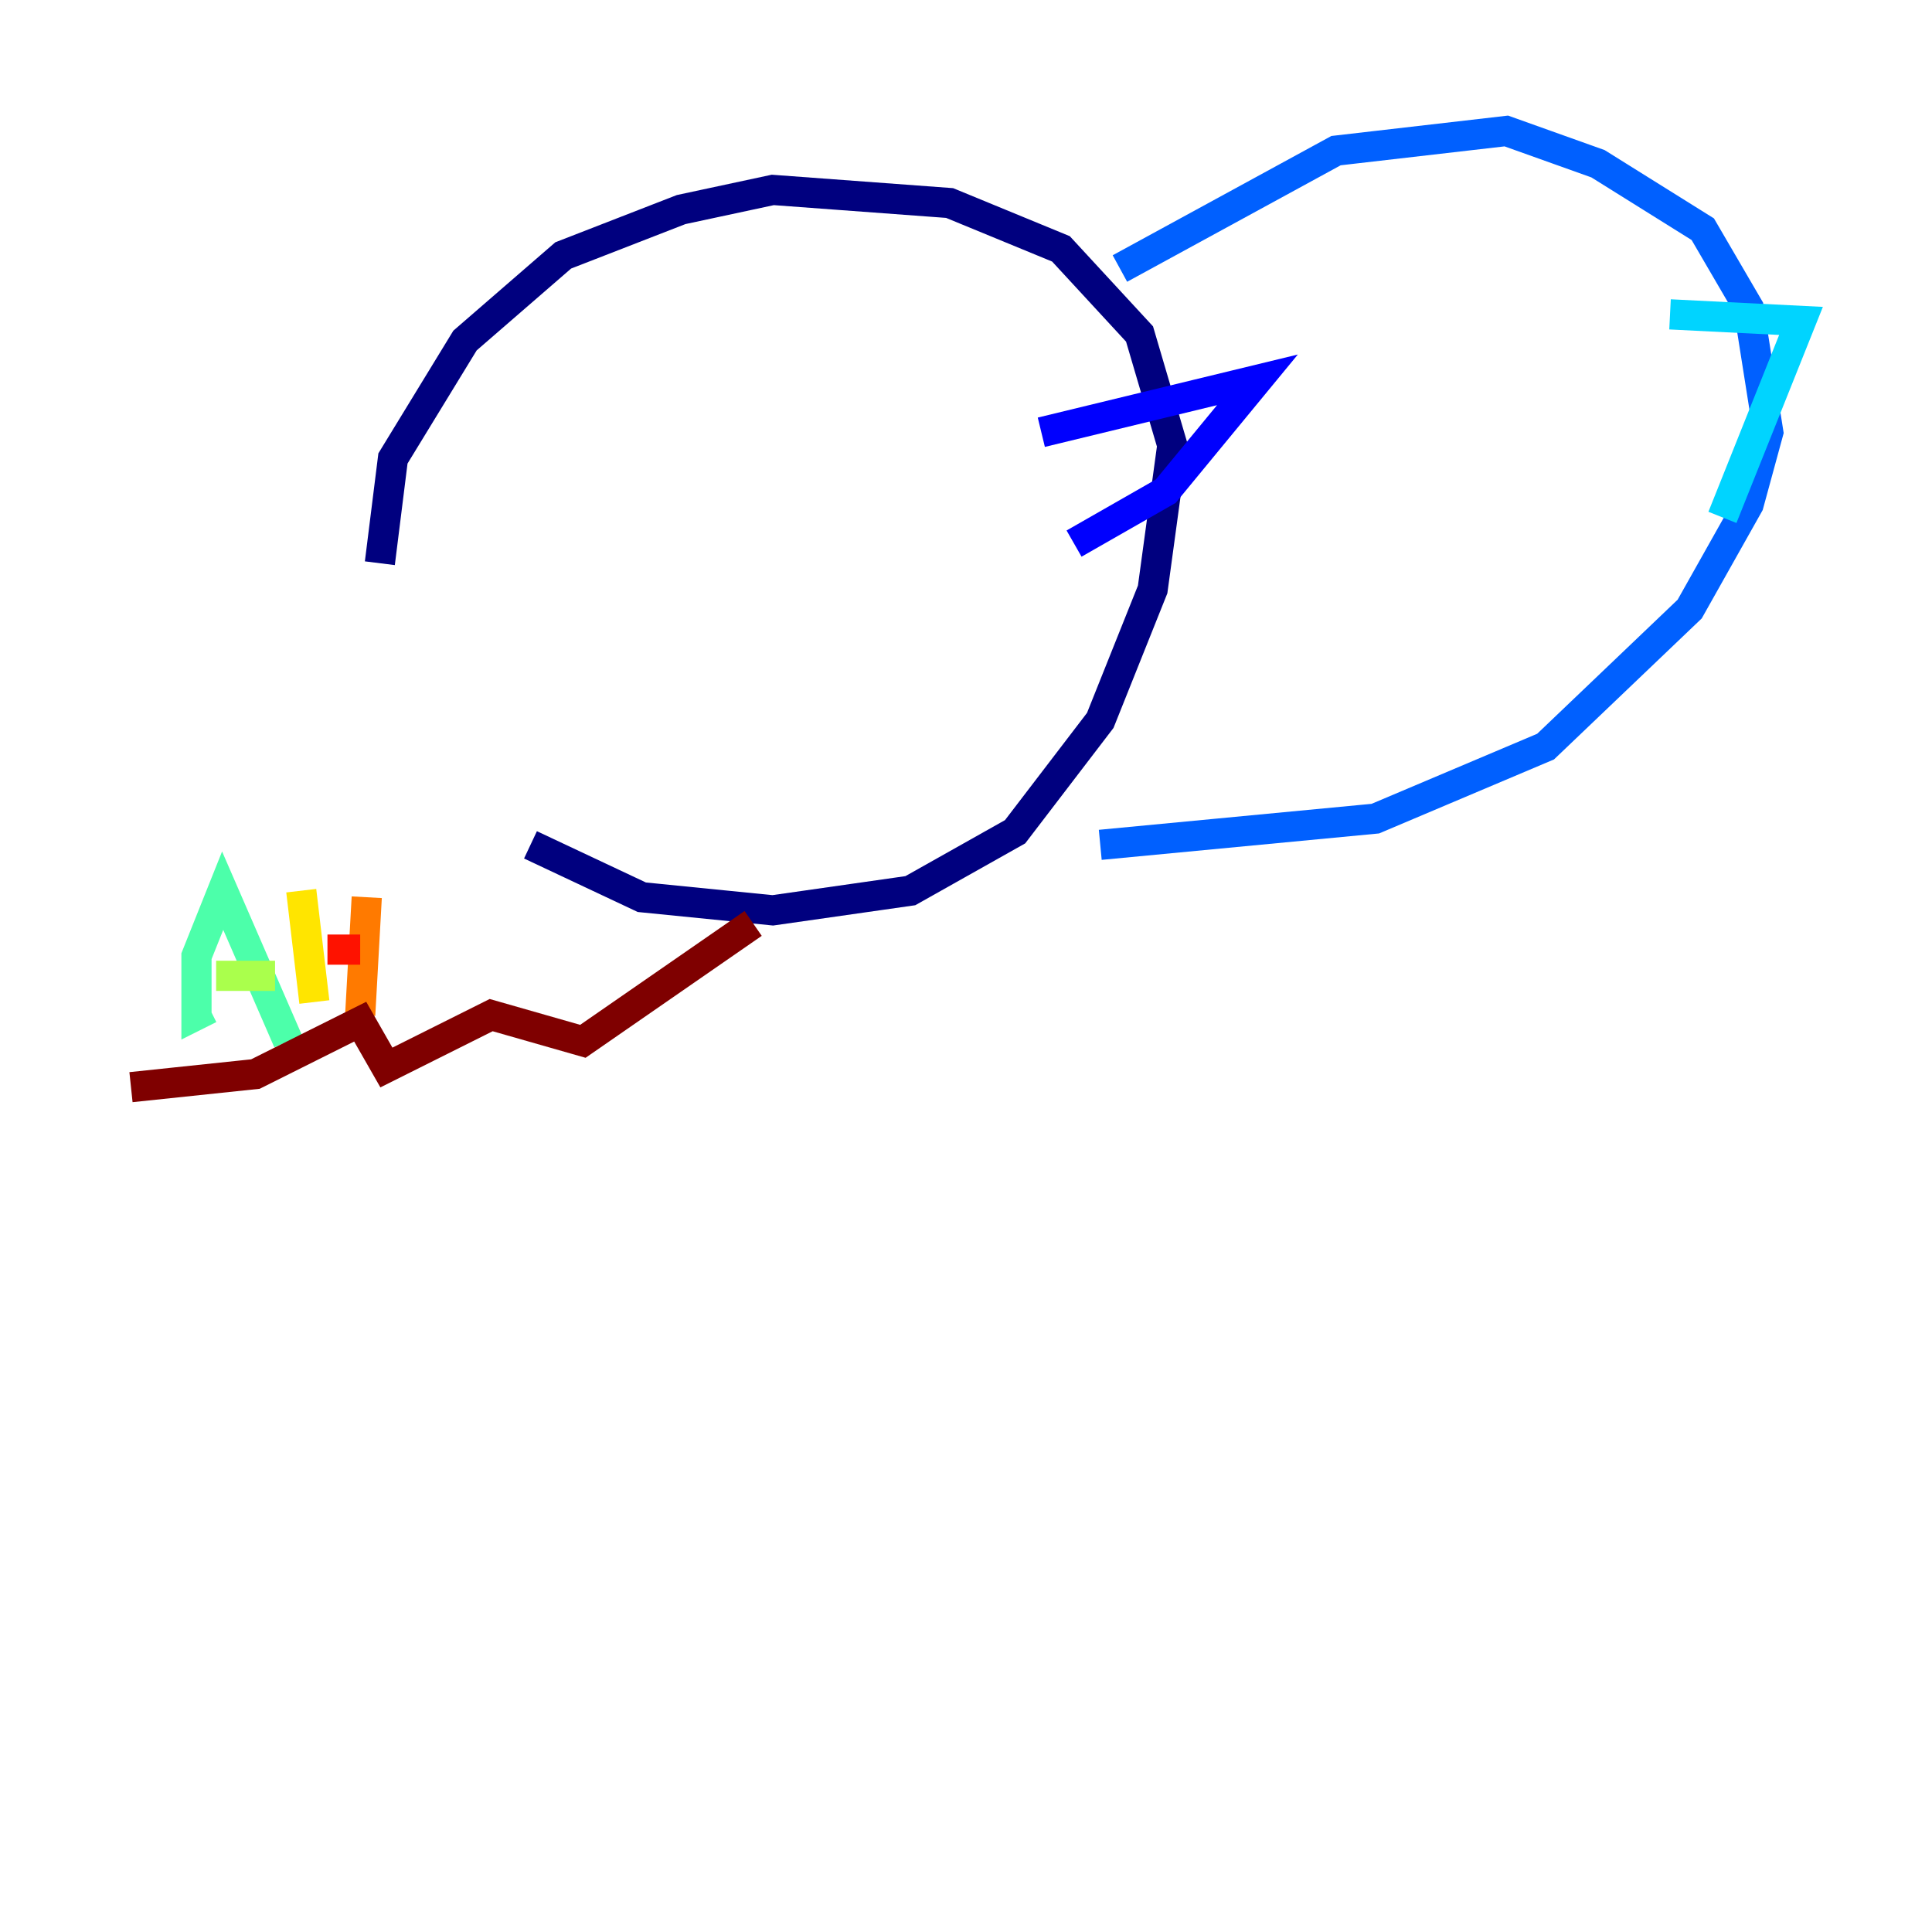 <?xml version="1.0" encoding="utf-8" ?>
<svg baseProfile="tiny" height="128" version="1.2" viewBox="0,0,128,128" width="128" xmlns="http://www.w3.org/2000/svg" xmlns:ev="http://www.w3.org/2001/xml-events" xmlns:xlink="http://www.w3.org/1999/xlink"><defs /><polyline fill="none" points="25.166,37.315 26.034,30.373 30.807,22.563 37.315,16.922 45.125,13.885 51.2,12.583 62.915,13.451 70.291,16.488 75.498,22.129 77.668,29.505 76.366,39.051 72.895,47.729 67.254,55.105 60.312,59.01 51.2,60.312 42.522,59.444 35.146,55.973" stroke="#00007f" stroke-width="2" /><polyline fill="none" points="68.99,28.637 83.308,25.166 77.234,32.542 71.159,36.014" stroke="#0000fe" stroke-width="2" /><polyline fill="none" points="74.197,17.79 88.515,9.98 99.797,8.678 105.871,10.848 112.814,15.186 115.851,20.393 117.153,28.637 115.851,33.41 111.946,40.352 102.4,49.464 91.119,54.237 72.895,55.973" stroke="#0060ff" stroke-width="2" /><polyline fill="none" points="110.644,20.827 119.322,21.261 114.115,34.278" stroke="#00d4ff" stroke-width="2" /><polyline fill="none" points="13.885,66.82 13.017,67.254 13.017,63.349 14.752,59.01 19.091,68.99" stroke="#4cffaa" stroke-width="2" /><polyline fill="none" points="14.319,64.651 18.224,64.651" stroke="#aaff4c" stroke-width="2" /><polyline fill="none" points="19.959,59.01 20.827,66.386" stroke="#ffe500" stroke-width="2" /><polyline fill="none" points="24.298,59.444 23.864,67.254" stroke="#ff7a00" stroke-width="2" /><polyline fill="none" points="21.695,62.915 23.864,62.915" stroke="#fe1200" stroke-width="2" /><polyline fill="none" points="8.678,72.027 16.922,71.159 23.864,67.688 25.6,70.725 32.542,67.254 38.617,68.99 49.898,61.18" stroke="#7f0000" stroke-width="2" /></svg>